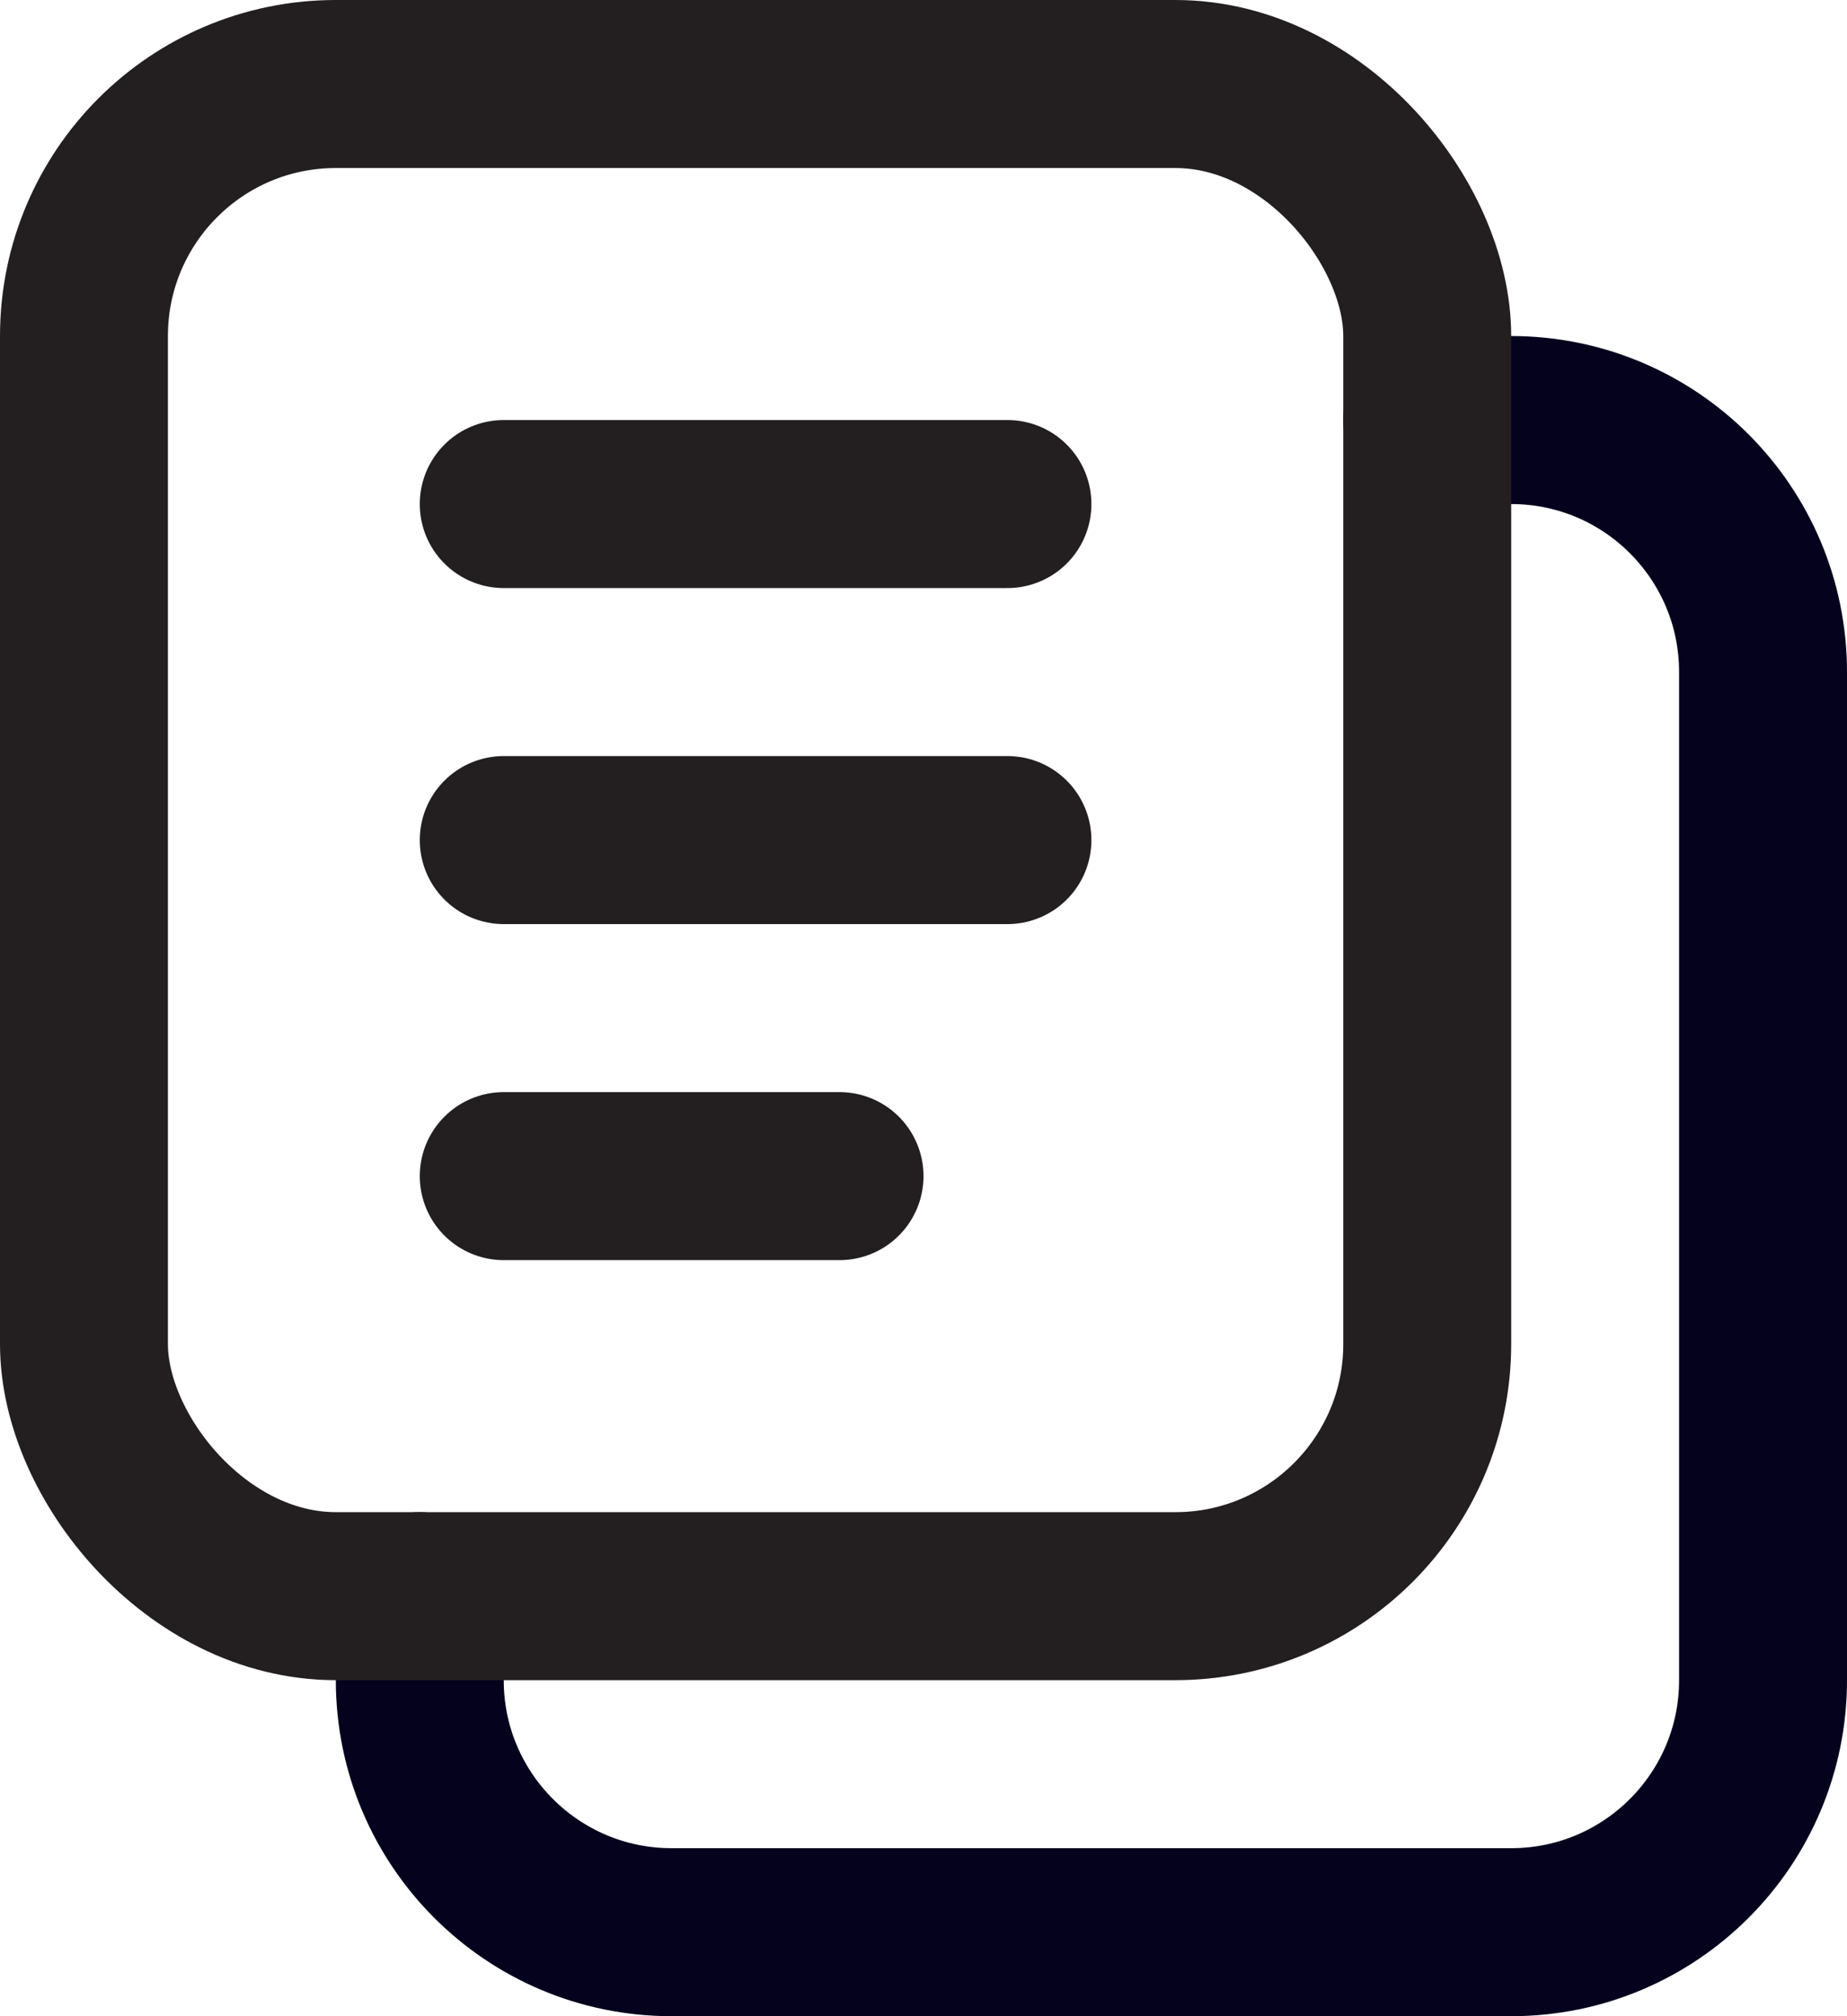 <svg width="22" height="24" viewBox="0 0 22 24" fill="none" xmlns="http://www.w3.org/2000/svg">
<path d="M17 5H18C19.657 5 21 6.343 21 8V20C21 21.657 19.657 23 18 23H8C6.343 23 5 21.657 5 20V19" stroke="#04021D" stroke-width="2" stroke-linecap="round"/>
<rect x="1" y="1" width="16" height="18" rx="3" stroke="#231F20" stroke-width="2" stroke-linejoin="round"/>
<path d="M6 6H12" stroke="#231F20" stroke-width="2" stroke-linecap="round"/>
<path d="M6 10H12" stroke="#231F20" stroke-width="2" stroke-linecap="round"/>
<path d="M6 14H10" stroke="#231F20" stroke-width="2" stroke-linecap="round"/>
</svg>

